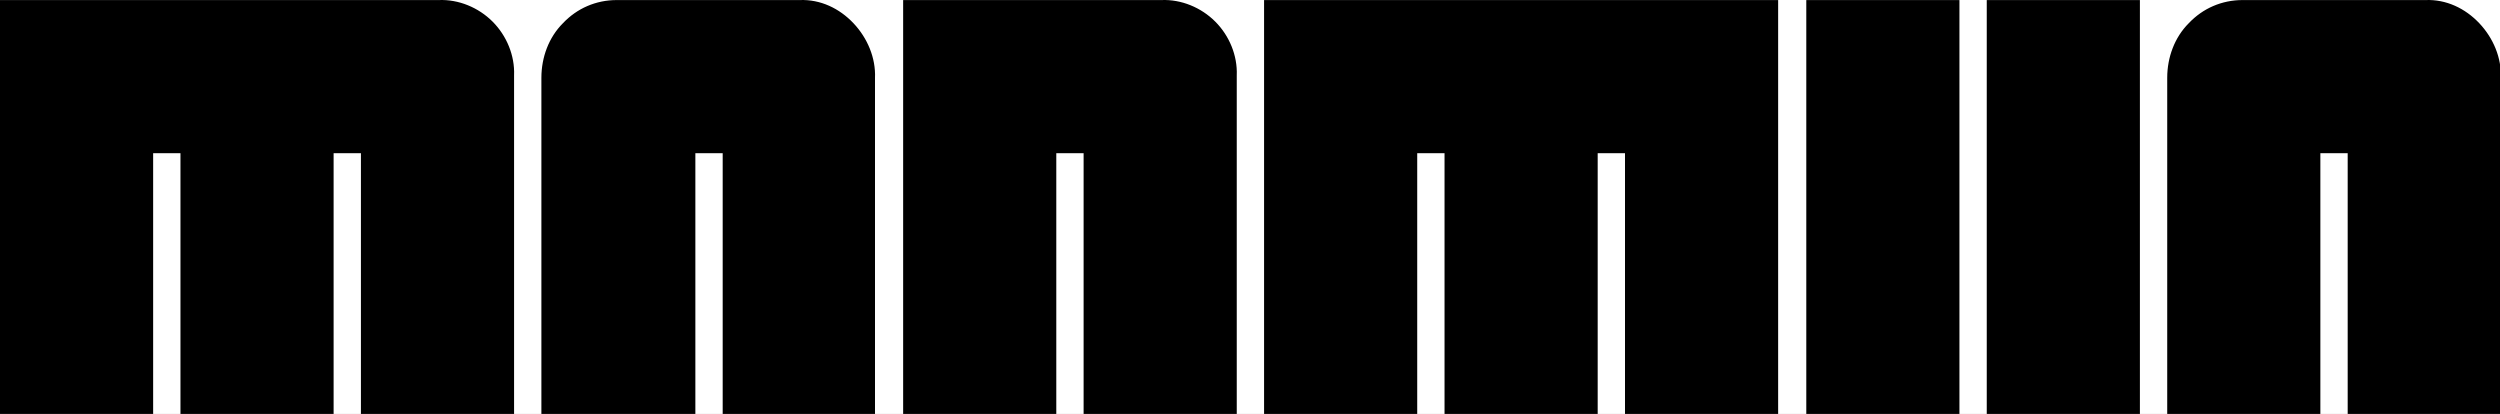 <svg width="302" height="50" viewBox="0 0 302 50" fill="none" xmlns="http://www.w3.org/2000/svg">
<rect x="0" y="0" width="302" height="50" fill="#808080" stroke="none"/>
<g clip-path="url(#clip0)">
<rect width="302" height="50" fill="white"/>
<path d="M62.1 614.307H43.6V18.507H40.3V614.307H21.8V18.507H18.5V614.307H0V0.007H53C55.4 -0.093 57.8 0.907 59.5 2.607C61.2 4.307 62.2 6.707 62.1 9.107V614.307ZM96.6 0.007C99.1 -0.093 101.4 1.007 103.1 2.807C104.8 4.607 105.8 7.007 105.7 9.407V614.307H87.2V106.007H83.9V614.307H65.4V9.407C65.4 6.907 66.3 4.507 68 2.807C69.7 1.007 72 0.007 74.5 0.007H96.6ZM87.3 87.507V18.507H84V87.507H87.3ZM149.4 614.307H130.9V116.807H127.6V614.307H109.1V0.007H140.3C142.7 -0.093 145.1 0.907 146.8 2.607C148.5 4.307 149.5 6.707 149.4 9.107V85.607C149.4 88.107 148.5 90.507 146.8 92.207C145.1 94.007 142.8 95.007 140.3 95.007H127.6V98.307H140.3C142.8 98.207 145.1 99.307 146.8 101.107C148.5 102.907 149.5 105.307 149.4 107.707V614.307ZM127.6 76.507H130.9V18.507H127.6V76.507ZM193 614.307H174.5V18.507H171.2V95.007H152.7V0.007H214.8V95.007H196.3V18.507H193V614.307ZM236.7 106.007V614.307H218.2V0.007H236.7V87.507H240V0.007H258.5V614.307H240V106.007H236.7ZM293 0.007C295.5 -0.093 297.8 1.007 299.5 2.807C301.2 4.607 302.2 7.007 302.1 9.407V614.307H283.6V106.007H280.3V614.307H261.8V9.407C261.8 6.907 262.7 4.507 264.4 2.807C266.1 1.007 268.4 0.007 270.9 0.007H293ZM283.6 87.507V18.507H280.3V87.507H283.6Z" fill="black"/>
</g>
<defs>
<clipPath id="clip0">
<rect width="302" height="50" fill="white"/>
</clipPath>
</defs>
</svg>
